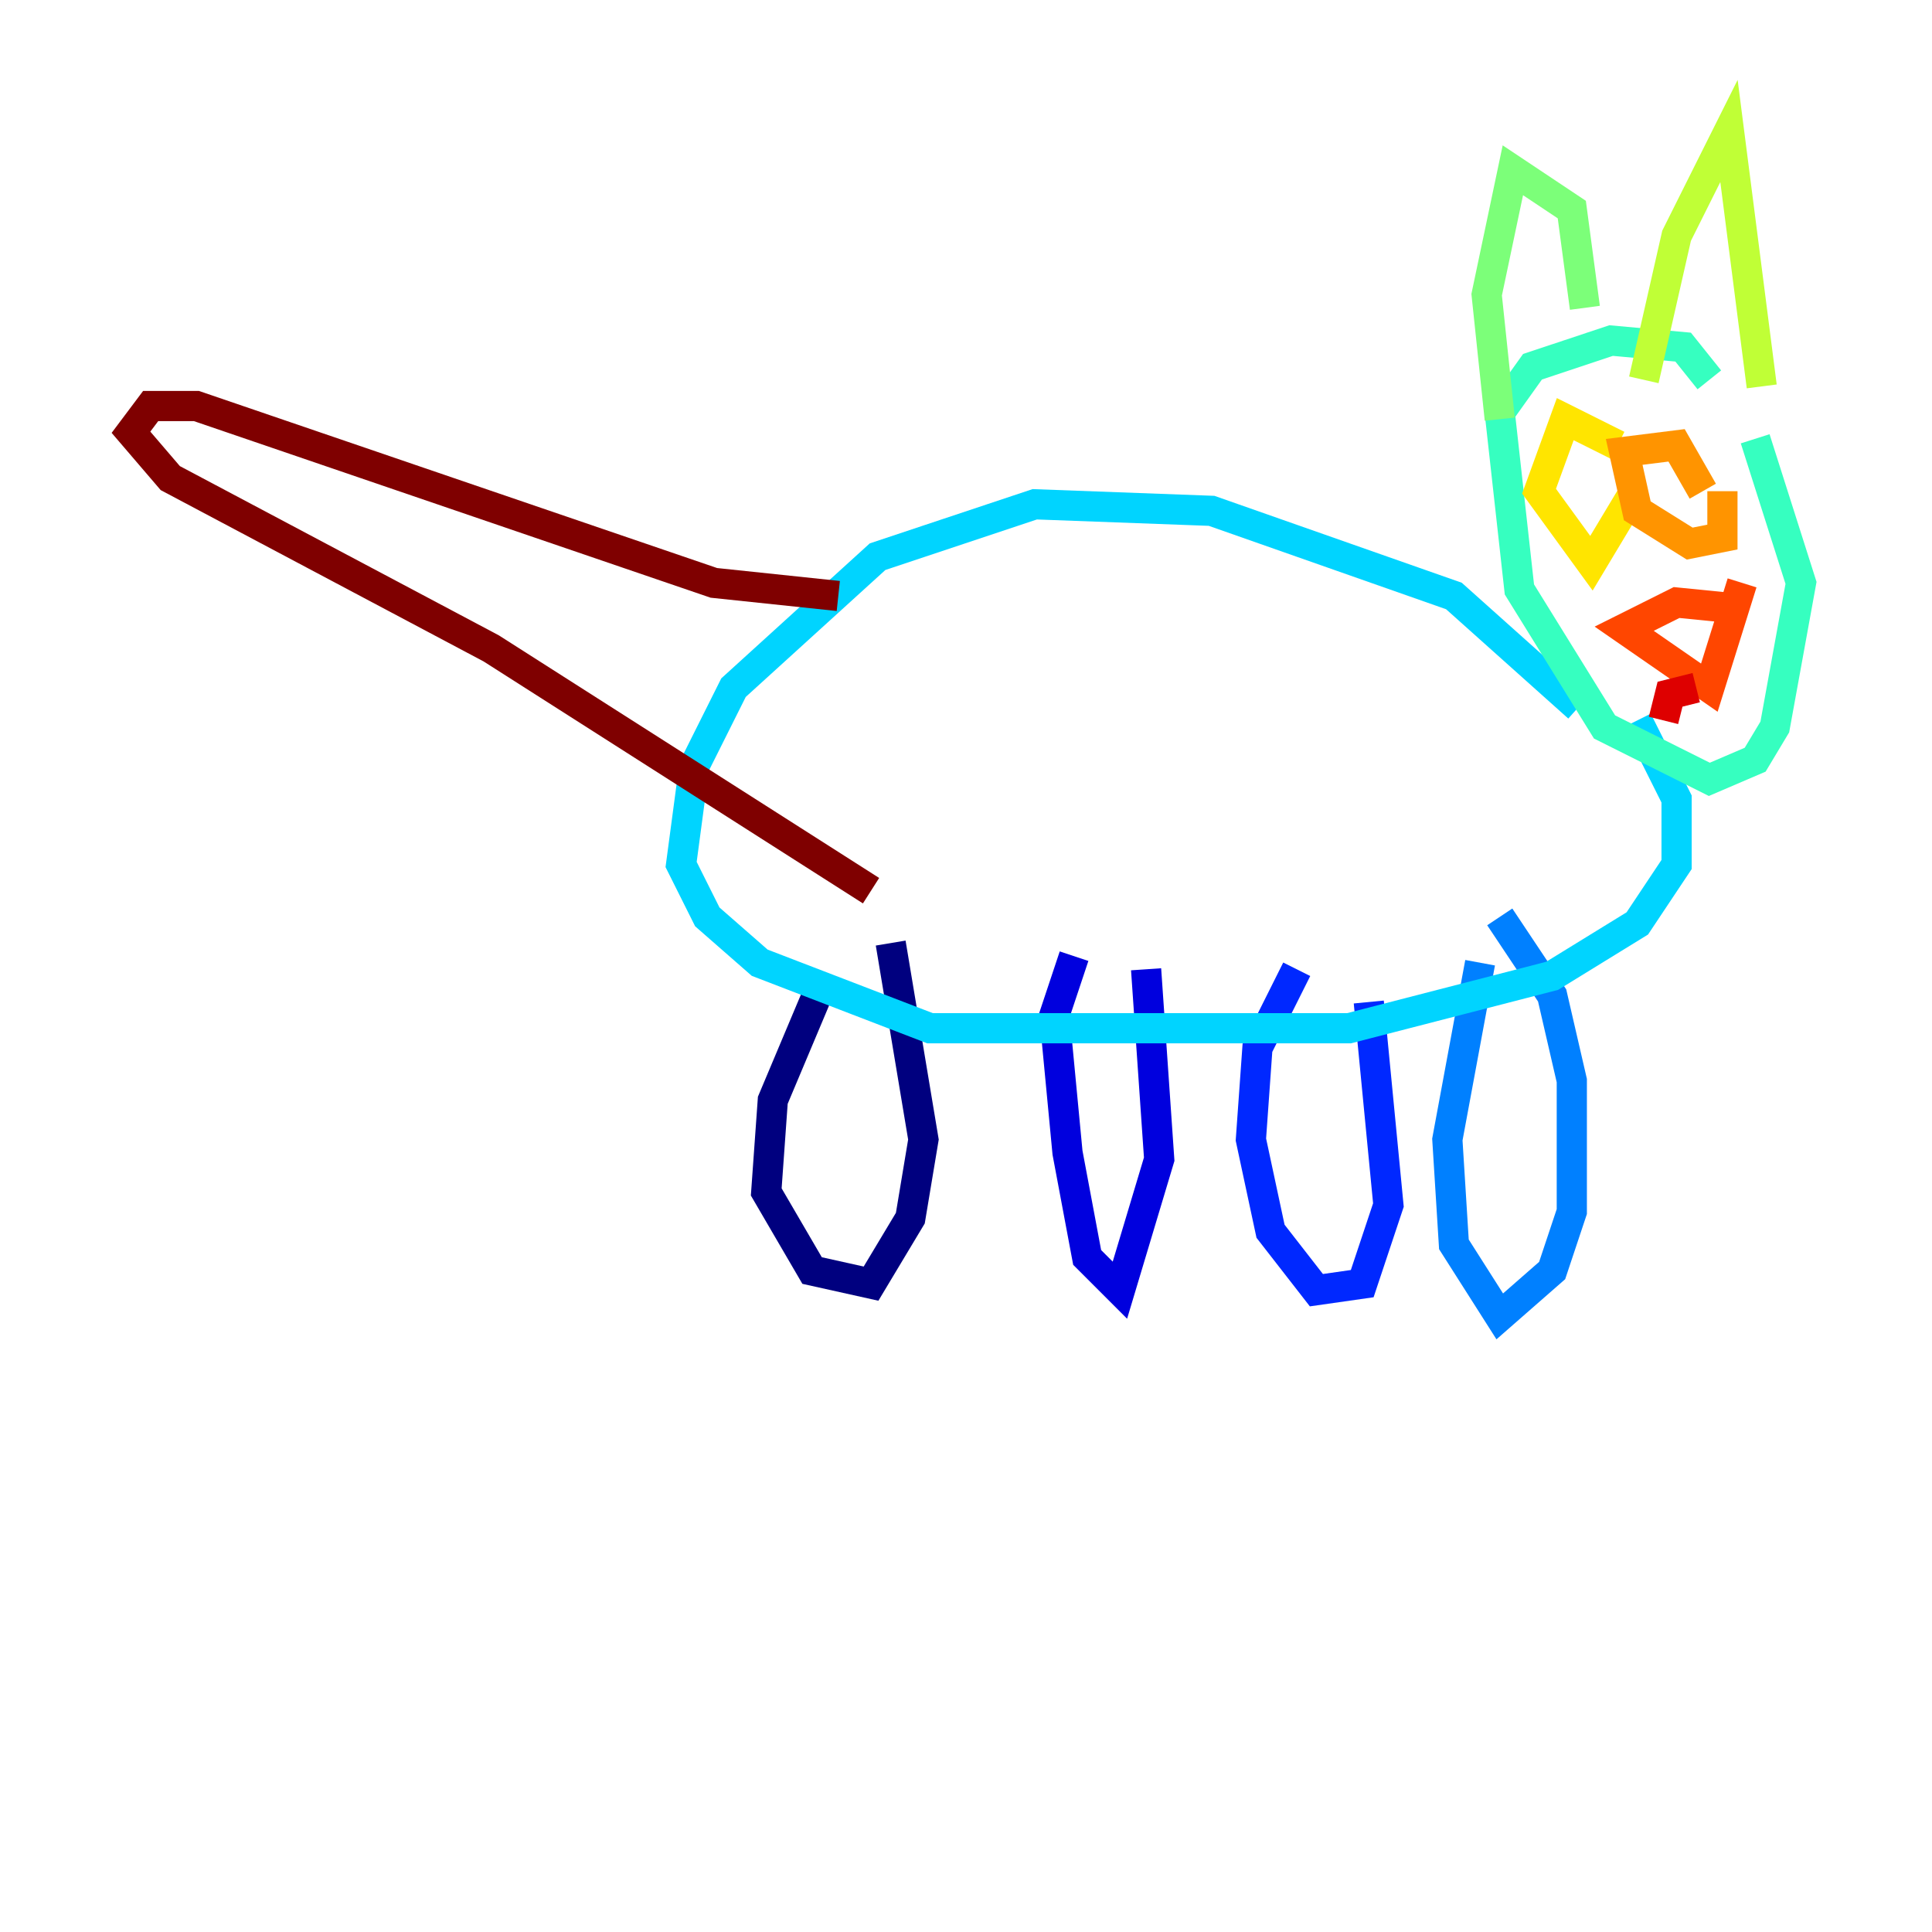 <?xml version="1.0" encoding="utf-8" ?>
<svg baseProfile="tiny" height="128" version="1.2" viewBox="0,0,128,128" width="128" xmlns="http://www.w3.org/2000/svg" xmlns:ev="http://www.w3.org/2001/xml-events" xmlns:xlink="http://www.w3.org/1999/xlink"><defs /><polyline fill="none" points="54.671,64.651 51.2,72.895 50.766,78.969 53.803,84.176 57.709,85.044 60.312,80.705 61.18,75.498 59.01,62.481" stroke="#00007f" stroke-width="2" /><polyline fill="none" points="71.159,63.349 69.858,67.254 70.725,76.366 72.027,83.308 74.197,85.478 76.8,76.8 75.932,64.217" stroke="#0000de" stroke-width="2" /><polyline fill="none" points="85.912,64.217 83.308,69.424 82.875,75.498 84.176,81.573 87.214,85.478 90.251,85.044 91.986,79.837 90.685,66.386" stroke="#0028ff" stroke-width="2" /><polyline fill="none" points="98.061,63.783 95.891,75.498 96.325,82.441 99.363,87.214 102.834,84.176 104.136,80.271 104.136,71.593 102.834,65.953 99.363,60.746" stroke="#0080ff" stroke-width="2" /><polyline fill="none" points="104.57,46.861 96.325,39.485 80.271,33.844 68.556,33.41 58.142,36.881 48.597,45.559 45.993,50.766 45.125,57.275 46.861,60.746 50.332,63.783 61.614,68.122 89.383,68.122 102.834,64.651 108.475,61.18 111.078,57.275 111.078,52.936 108.475,47.729" stroke="#00d4ff" stroke-width="2" /><polyline fill="none" points="113.248,25.166 111.512,22.997 106.739,22.563 101.532,24.298 99.363,27.336 100.664,39.051 106.305,48.163 113.248,51.634 116.285,50.332 117.586,48.163 119.322,38.617 116.285,29.071" stroke="#36ffc0" stroke-width="2" /><polyline fill="none" points="99.363,27.77 98.495,19.525 100.231,11.281 104.136,13.885 105.003,20.393" stroke="#7cff79" stroke-width="2" /><polyline fill="none" points="108.909,25.166 111.078,15.62 114.549,8.678 116.719,25.6" stroke="#c0ff36" stroke-width="2" /><polyline fill="none" points="107.173,29.505 103.702,27.77 101.966,32.542 105.437,37.315 108.041,32.976" stroke="#ffe500" stroke-width="2" /><polyline fill="none" points="112.814,32.542 111.078,29.505 107.607,29.939 108.475,33.844 111.946,36.014 114.115,35.58 114.115,32.542" stroke="#ff9400" stroke-width="2" /><polyline fill="none" points="115.417,40.352 111.078,39.919 107.607,41.654 113.248,45.559 115.417,38.617" stroke="#ff4600" stroke-width="2" /><polyline fill="none" points="112.38,45.559 110.644,45.993 110.21,47.729" stroke="#de0000" stroke-width="2" /><polyline fill="none" points="55.539,39.485 47.295,38.617 13.017,26.902 9.98,26.902 8.678,28.637 11.281,31.675 32.542,42.956 57.709,59.01" stroke="#7f0000" stroke-width="2" /></svg>
